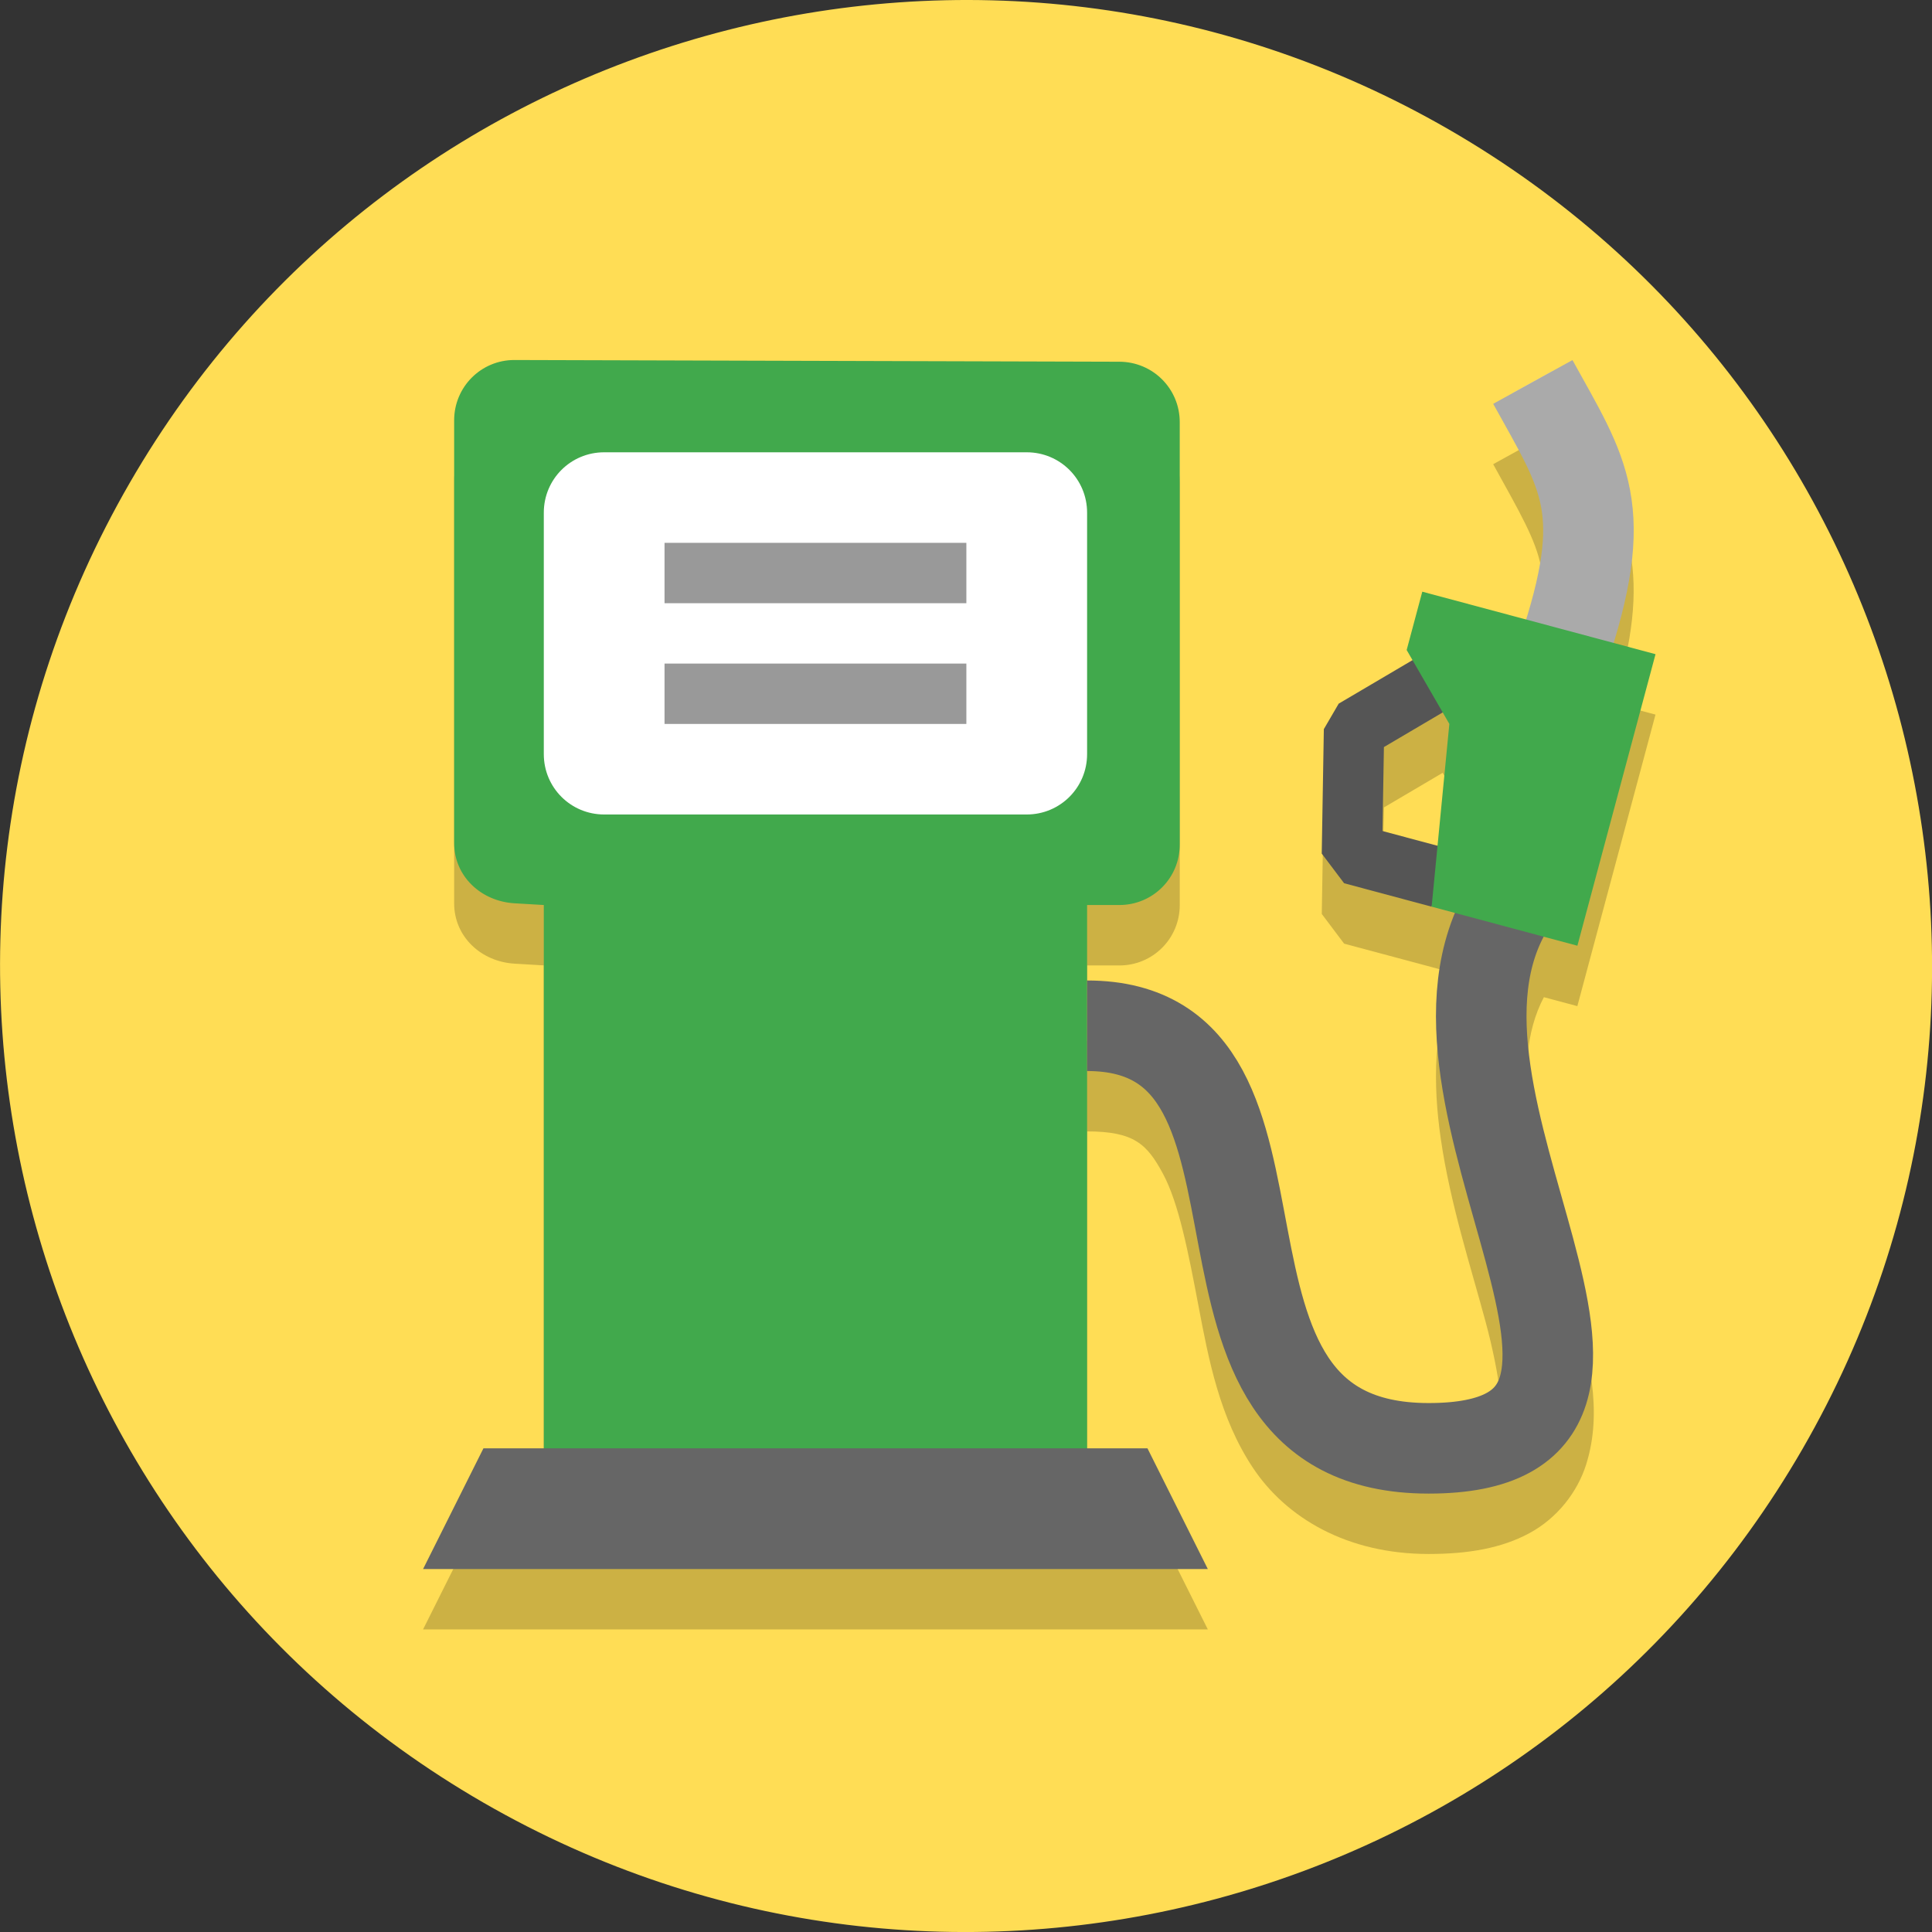 <?xml version="1.0" encoding="UTF-8"?>
<svg version="1.1" viewBox="0 0 128.02 128.02" xmlns="http://www.w3.org/2000/svg">
 <rect x="0" y="0" width="128.02" height="128.02" fill="#333333" stroke="none"/>
 <path d="m119.44 96.011c-17.673 30.611-56.815 41.099-87.426 23.426-30.611-17.673-41.099-56.815-23.426-87.426 17.673-30.611 56.815-41.099 87.426-23.426 30.611 17.673 41.099 56.815 23.426 87.426" fill="#fd5" stroke-width=".2"/>
 <path d="m34.093 27.855c-2.216-6e-3 -4 1.784-4 4v28c-4e-6 2.216 1.788 3.87 4 4l1.941 0.115 3e-6 36-4-4e-6 -4 8 52 1e-5 -4-8-4 1e-6 1e-6 -25c3.125 8e-6 3.975 0.852 5.025 2.799 1.05 1.947 1.683 5.215 2.356 8.76 0.673 3.545 1.398 7.406 3.605 10.727 2.207 3.32 6.236 5.715 11.645 5.715 2.639 0 4.834-0.383 6.678-1.379 1.844-0.996 3.18-2.721 3.754-4.529 1.147-3.616 0.159-7.24-0.863-11.045-1.022-3.805-2.299-7.8-2.824-11.422-0.488-3.366-0.315-6.23 0.893-8.521l2.217 0.594 5.178-19.318-2.775-0.744c1.265-4.174 1.622-7.281 1.09-10.123-0.599-3.202-2.13-5.567-3.816-8.623l-5.254 2.898c1.757 3.184 2.833 5.005 3.174 6.828 0.307 1.643 0.162 3.719-0.994 7.465l-6.879-1.844-1.035 3.865 0.389 0.674-4.889 2.881-0.985 1.689-0.139 8.244 1.48 1.967 5.797 1.551-1e-6 2e-3 1.549 0.414c-1.464 3.527-1.462 7.36-0.94 10.963 0.629 4.335 2.003 8.533 2.967 12.119 0.964 3.586 1.298 6.549 0.941 7.672-0.178 0.561-0.298 0.745-0.889 1.065-0.591 0.319-1.808 0.658-3.826 0.658-3.906 3e-6 -5.362-1.107-6.644-3.037-1.283-1.93-2.053-5.068-2.709-8.523-0.656-3.455-1.187-7.185-2.969-10.488-1.782-3.303-5.432-5.951-10.307-5.951v-5h2.139c2.216 1.2e-5 4-1.784 4-4v-28c0-2.216-1.784-3.994-4-4zm61.502 23.354 0.44 0.762-0.783 8.072-3.643-0.977 0.094-5.562z" fill-opacity=".2" style="paint-order:normal"/>
 <path d="m103.56 43.283c3.224-9.605 1.454-11.734-1.99-17.974" fill="none" stroke="#ccc" stroke-linejoin="round" stroke-width="3"/>
 <path d="m34.093 23.855c-2.216-6e-3 -4 1.784-4 4l-1e-6 28c-4e-6 2.216 1.788 3.87 4 4l1.941 0.114 3e-6 40 36 2e-6v-40l2.139 3e-6c2.216-2e-6 4-1.784 4-4v-28c5e-6 -2.216-1.784-3.994-4-4z" fill="#41a94c" style="paint-order:normal"/>
 <path d="m72.034 67.97c16 1e-6 4 28 22.63 28 18.63-1e-6 -2.63-23.128 5.37-36" fill="none" stroke="#666" stroke-width="6"/>
 <path d="m95.878 44.72-6.157 3.629-0.139 8.245 5.796 1.553" fill="none" stroke="#555" stroke-linejoin="bevel" stroke-width="4"/>
 <path d="m103.56 43.283c3.224-9.606 1.454-11.734-1.99-17.974" fill="none" stroke="#aaa" stroke-linejoin="round" stroke-width="6"/>
 <path d="m109.7 43.348-15.455-4.141-1.035 3.864 2.828 4.899-1.174 12.109 9.659 2.588z" fill="#41a94c" fill-rule="evenodd"/>
 <path d="m32.034 95.97h44l4 8h-52z" fill="#666" style="paint-order:normal"/>
 <path d="m40.034 29.97h28c2.216 0 4 1.784 4 4v16c0 2.216-1.784 4-4 4h-28c-2.216 0-4-1.784-4-4v-16c0-2.216 1.784-4 4-4z" fill="#fff" style="paint-order:normal"/>
 <path d="m44.034 35.97h20v4h-20z" fill="#999" style="paint-order:normal"/>
 <path d="m44.034 43.97h20v4h-20z" fill="#999" style="paint-order:normal"/>
</svg>
